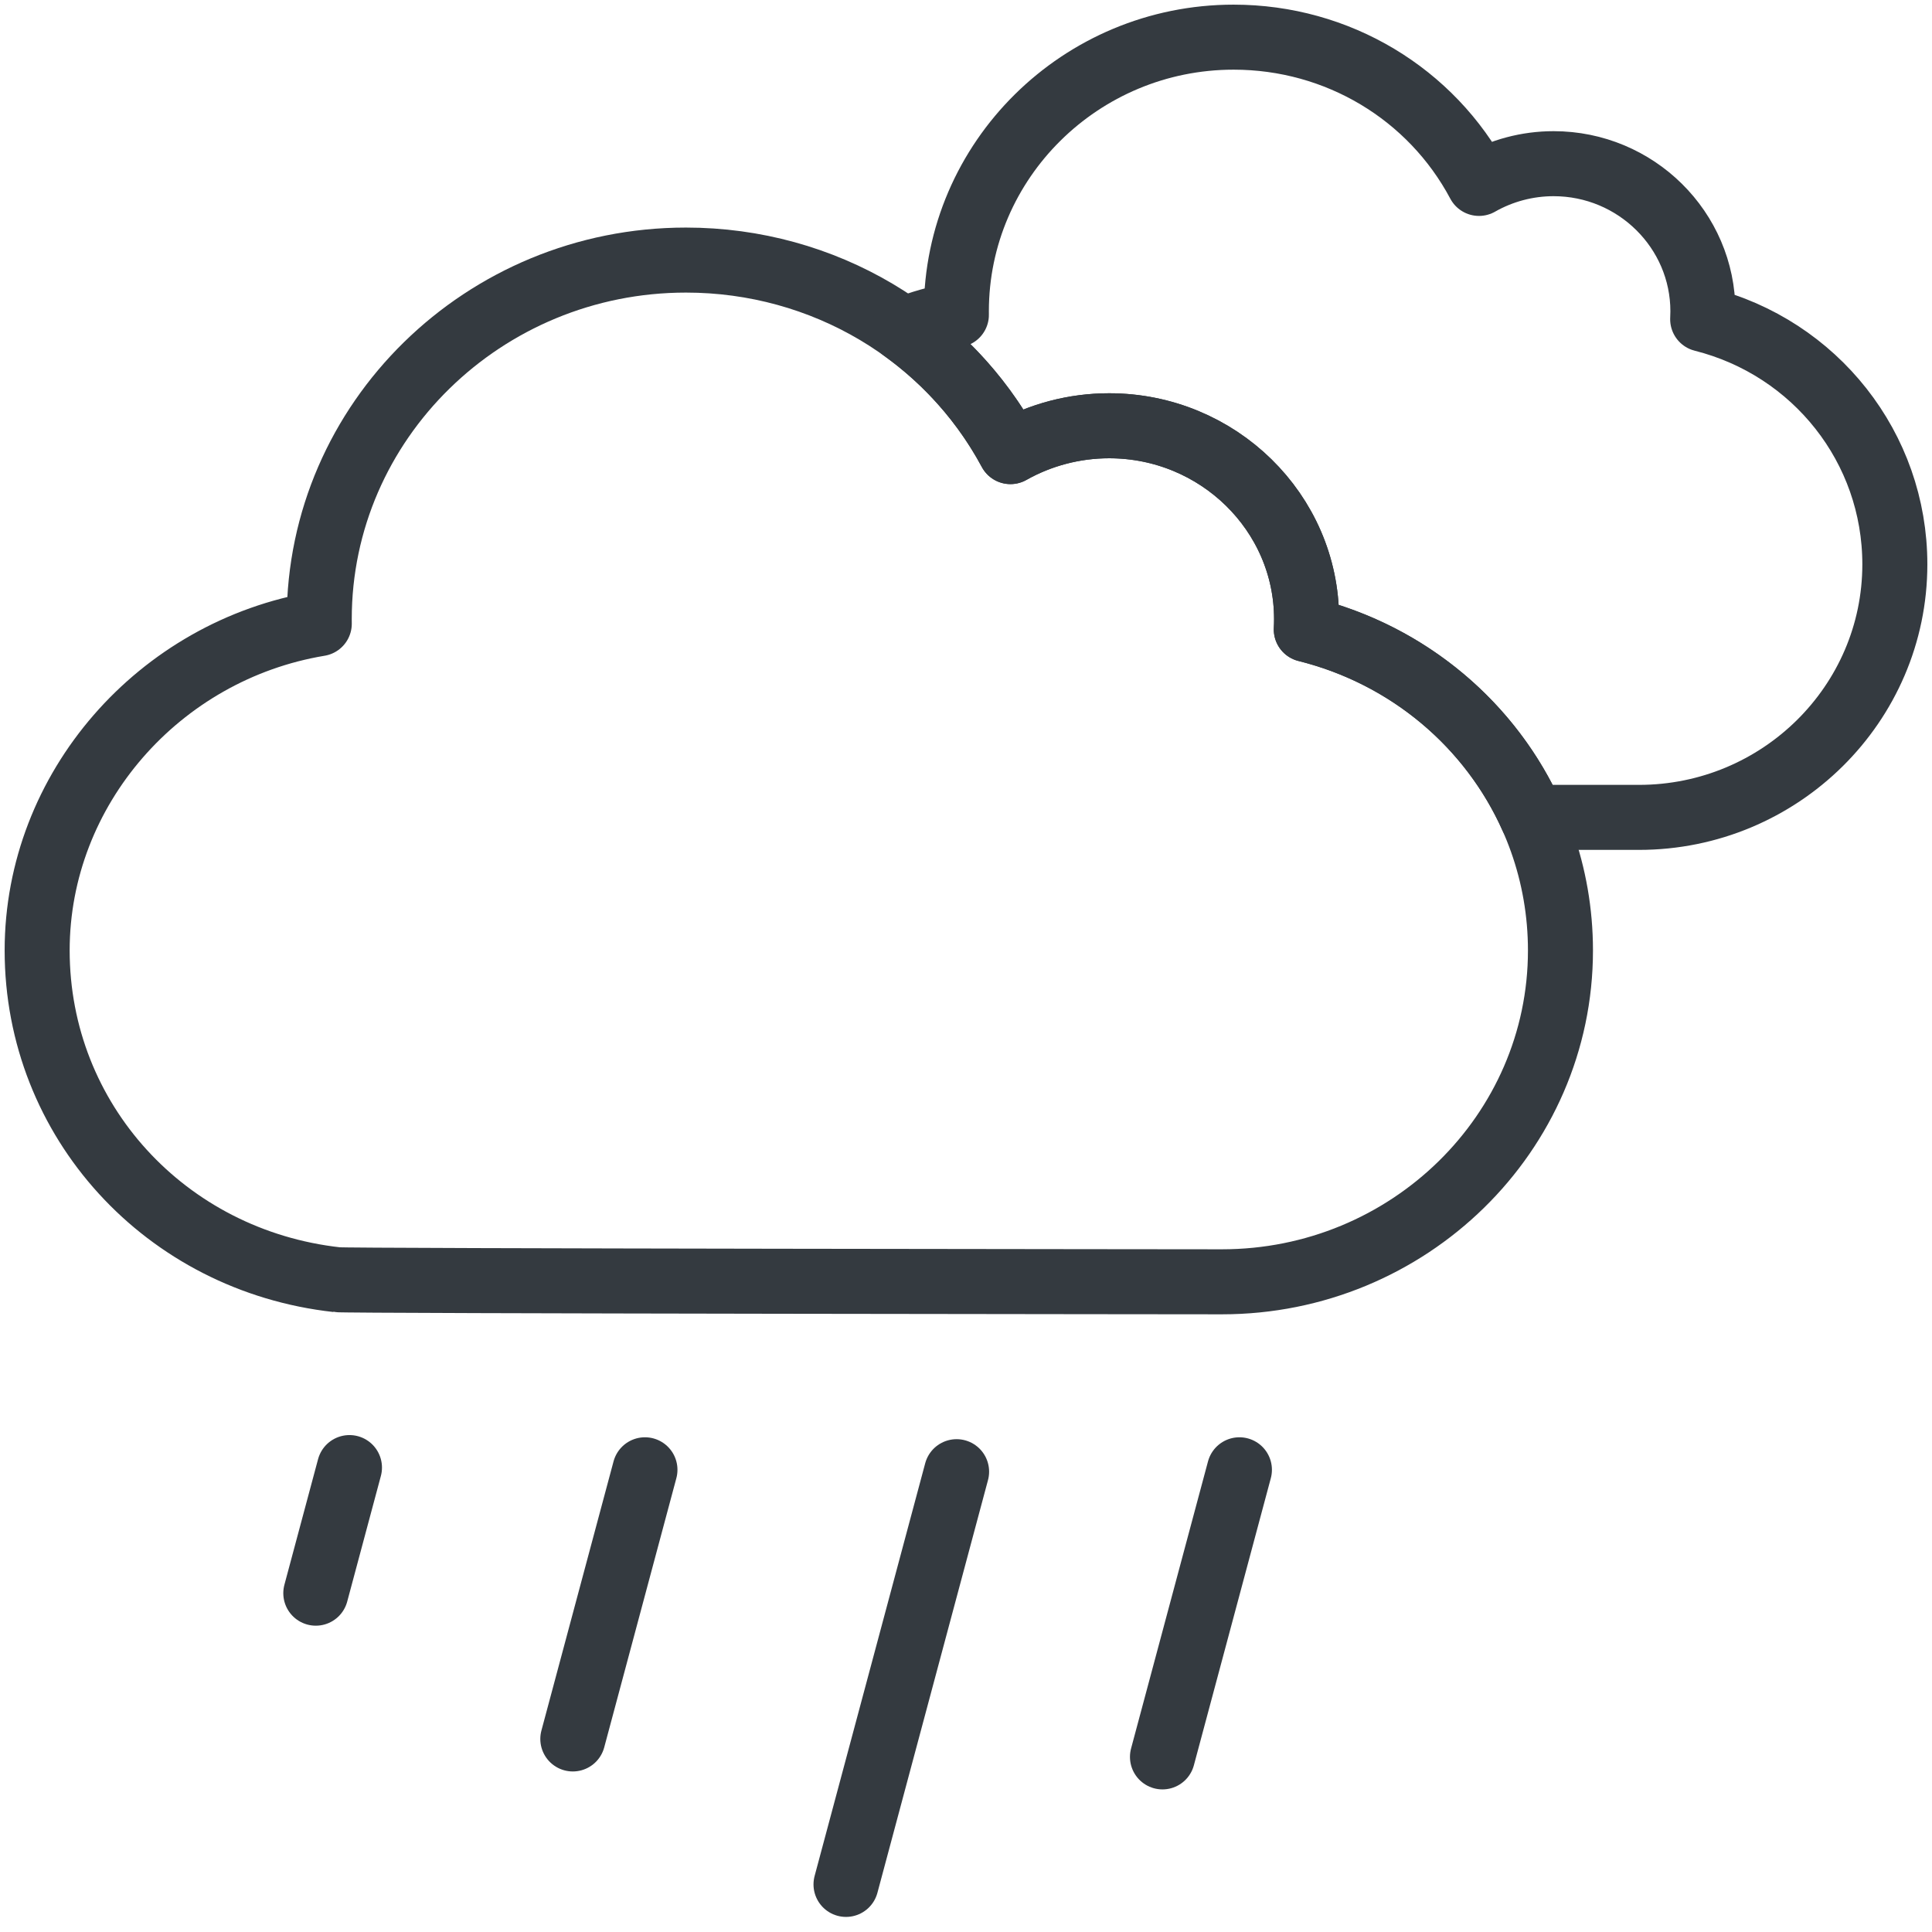 <?xml version="1.0" encoding="UTF-8"?>
<svg width="104px" height="104px" viewBox="0 0 104 104" version="1.1" xmlns="http://www.w3.org/2000/svg" xmlns:xlink="http://www.w3.org/1999/xlink">
    <!-- Generator: Sketch 47 (45396) - http://www.bohemiancoding.com/sketch -->
    <title>weather-17</title>
    <desc>Created with Sketch.</desc>
    <defs></defs>
    <g id="ALL" stroke="none" stroke-width="1" fill="none" fill-rule="evenodd" stroke-linecap="round" fill-opacity="0" stroke-linejoin="round">
        <g id="Primary" transform="translate(-6006, -2282)" stroke="#343A40" stroke-width="3.5" fill="#DBECFF">
            <g id="weather-17" transform="translate(6008, 2284)">
                <path d="M15.185,31.324 C15.185,20.669 24.041,12 34.926,12 C42.33,12 49,15.991 52.393,22.31 C53.999,21.405 55.83,20.919 57.704,20.919 C63.564,20.919 68.333,25.588 68.333,31.324 C68.333,31.51 68.329,31.696 68.318,31.882 C76.328,33.881 82,40.936 82,49.162 C82,58.998 73.826,67 63.778,67 C63.778,67 16.313,66.96 16.14,66.886 C6.909,65.863 0,58.316 0,49.162 C0,40.465 6.562,33.003 15.187,31.573 C15.185,31.489 15.185,31.408 15.185,31.324 Z" id="Layer-1"></path>
                <path d="M80.48,42 L86.222,42 C93.82,42 100,35.89 100,28.378 C100,22.097 95.712,16.709 89.655,15.182 C89.663,15.041 89.667,14.899 89.667,14.757 C89.667,10.376 86.06,6.811 81.63,6.811 C80.213,6.811 78.828,7.182 77.615,7.873 C75.048,3.048 70.006,0 64.407,0 C56.177,0 49.481,6.62 49.481,14.757 C49.481,14.82 49.481,14.883 49.483,14.946 C48.493,15.112 47.54,15.384 46.635,15.748 C49,17.452 50.98,19.679 52.393,22.31 C53.999,21.405 55.83,20.919 57.704,20.919 C63.564,20.919 68.333,25.588 68.333,31.324 C68.333,31.51 68.329,31.696 68.318,31.882 C73.858,33.265 78.28,37.066 80.48,42 L80.48,42 Z" id="Layer-2"></path>
                <path d="M49.494,77.221 L43.541,99.438" id="Layer-3"></path>
                <path d="M32.718,77.119 L28.835,91.608" id="Layer-4"></path>
                <path d="M16.812,77 L15,83.761" id="Layer-5"></path>
                <path d="M64.718,77.119 L60.576,92.574" id="Layer-6"></path>
            </g>
        </g>
    </g>
</svg>